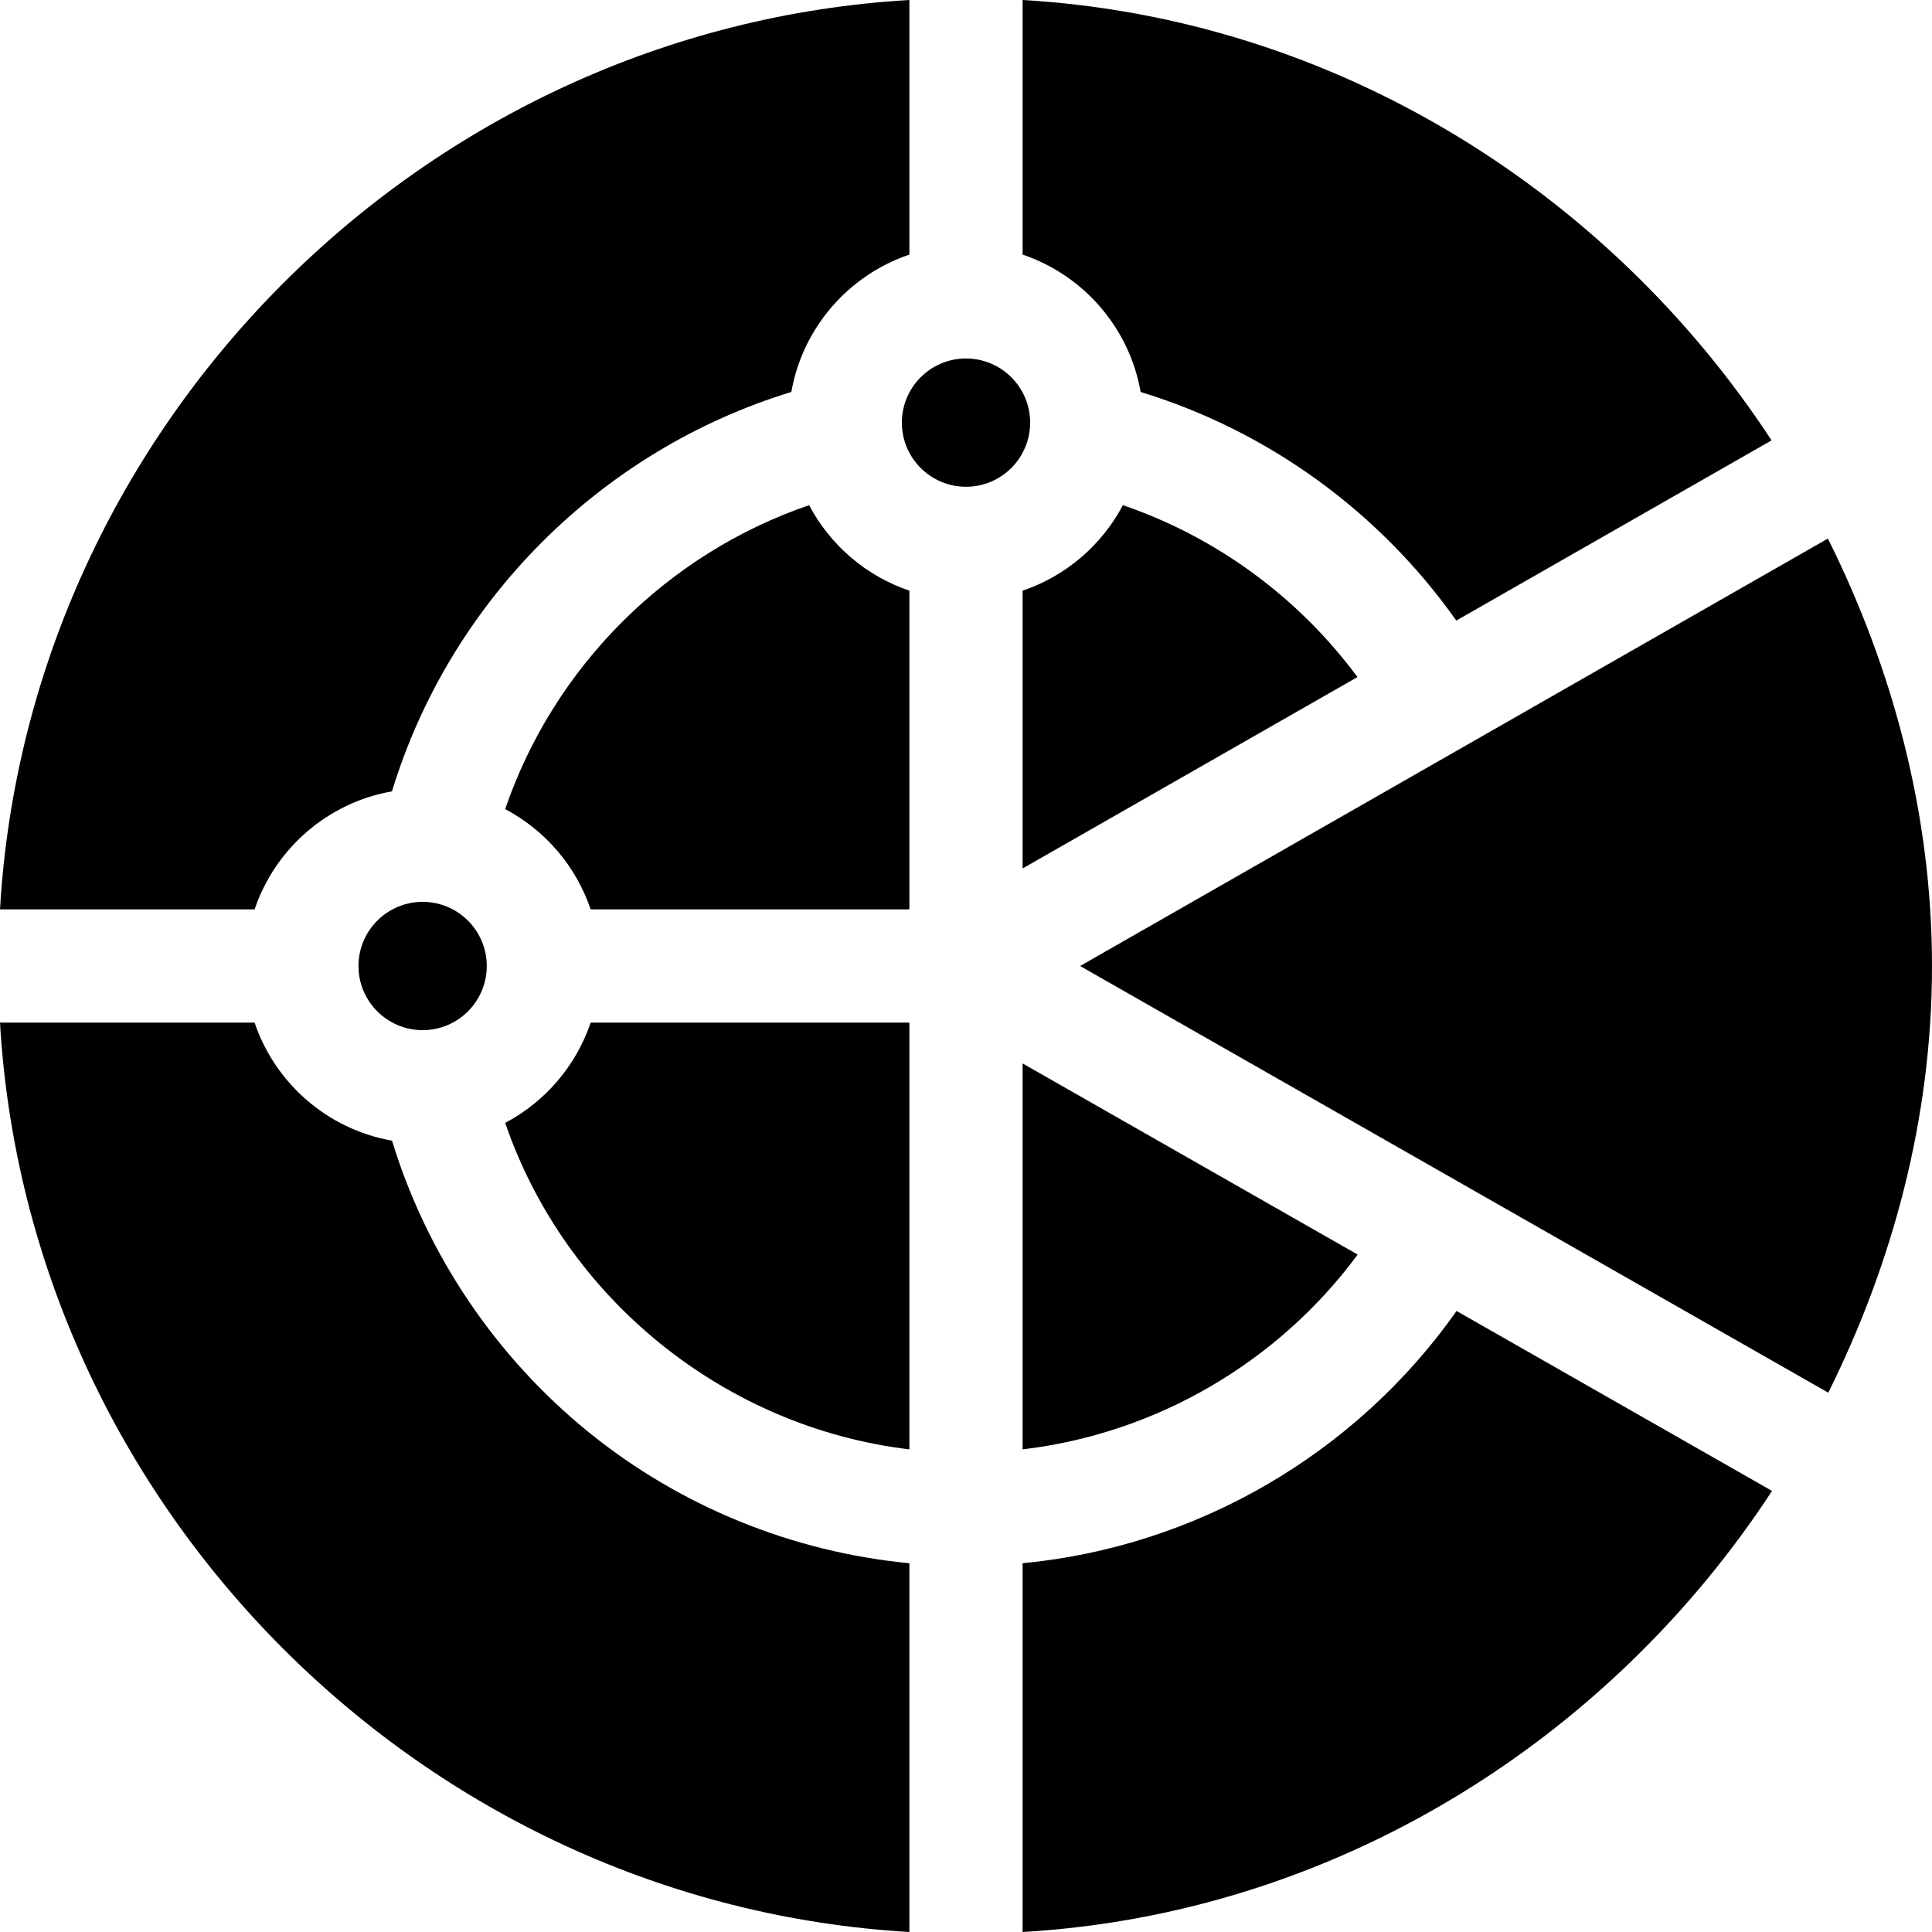 <?xml version="1.0" encoding="iso-8859-1"?>
<!-- Generator: Adobe Illustrator 19.0.0, SVG Export Plug-In . SVG Version: 6.00 Build 0)  -->
<svg xmlns="http://www.w3.org/2000/svg" xmlns:xlink="http://www.w3.org/1999/xlink" version="1.1" id="Layer_1" x="0px" y="0px" viewBox="0 0 512 512" style="enable-background:new 0 0 512 512;" xml:space="preserve">
<g>
	<g>
		<path d="M256,95c-9.374,0-17,7.626-17,17c0,9.368,7.616,16.988,16.981,16.999c0.007,0,0.013-0.001,0.019-0.001    s0.013,0.001,0.019,0.001C265.384,128.988,273,121.368,273,112C273,102.626,265.374,95,256,95z"/>
	</g>
</g>
<g>
	<g>
		<path d="M386.01,347.427c-26.758,37.927-68.934,62.438-115.01,66.846V512c83.089-4.844,155.616-51.102,198.606-116.889    L386.01,347.427z"/>
	</g>
</g>
<g>
	<g>
		<path d="M112,239c-9.374,0-17,7.626-17,17c0,9.374,7.626,17,17,17s17-7.626,17-17C129,246.626,121.374,239,112,239z"/>
	</g>
</g>
<g>
	<g>
		<path d="M484.412,142.725l-95.721,54.712c-0.076,0.045-0.145,0.099-0.223,0.143c-0.127,0.073-0.256,0.135-0.384,0.204L286.233,256    l198.278,113.077C501.453,334.979,512,296.586,512,256C512,215.335,501.416,176.872,484.412,142.725z"/>
	</g>
</g>
<g>
	<g>
		<path d="M214.421,133.878c-37.688,12.886-67.657,42.855-80.543,80.543c10.58,5.589,18.774,15.096,22.653,26.579H241v-84.469    C229.517,152.653,220.011,144.458,214.421,133.878z"/>
	</g>
</g>
<g>
	<g>
		<path d="M297.579,133.877c-5.589,10.581-15.096,18.775-26.579,22.654v73.618l88.74-50.721    C344.097,158.295,322.354,142.346,297.579,133.877z"/>
	</g>
</g>
<g>
	<g>
		<path d="M156.531,271c-3.878,11.481-12.071,20.987-22.649,26.577c15.996,46.668,58.179,80.679,107.118,86.524V271H156.531z"/>
	</g>
</g>
<g>
	<g>
		<path d="M0,241h67.469c5.434-16.089,19.349-28.296,36.407-31.283c15.396-50.442,55.4-90.446,105.842-105.842    c2.986-17.058,15.194-30.972,31.283-36.407V0C112.314,7.503,7.503,112.314,0,241z"/>
	</g>
</g>
<g>
	<g>
		<path d="M156.095,379.619c-24.739-20.027-42.988-47.174-52.209-77.334C86.823,299.301,72.904,287.092,67.469,271H0    c7.503,128.686,112.314,233.497,241,241v-97.726C210.069,411.313,180.373,399.274,156.095,379.619z"/>
	</g>
</g>
<g>
	<g>
		<path d="M271,0v67.469c16.091,5.435,28.299,19.353,31.284,36.413c33.725,10.292,63.244,31.699,83.648,60.577l83.552-47.756    C426.479,51.018,354.011,4.84,271,0z"/>
	</g>
</g>
<g>
	<g>
		<path d="M271,281.824v102.274c35.322-4.177,67.583-22.93,88.799-51.621L271,281.824z"/>
	</g>
</g>
<g>
</g>
<g>
</g>
<g>
</g>
<g>
</g>
<g>
</g>
<g>
</g>
<g>
</g>
<g>
</g>
<g>
</g>
<g>
</g>
<g>
</g>
<g>
</g>
<g>
</g>
<g>
</g>
<g>
</g>
</svg>
